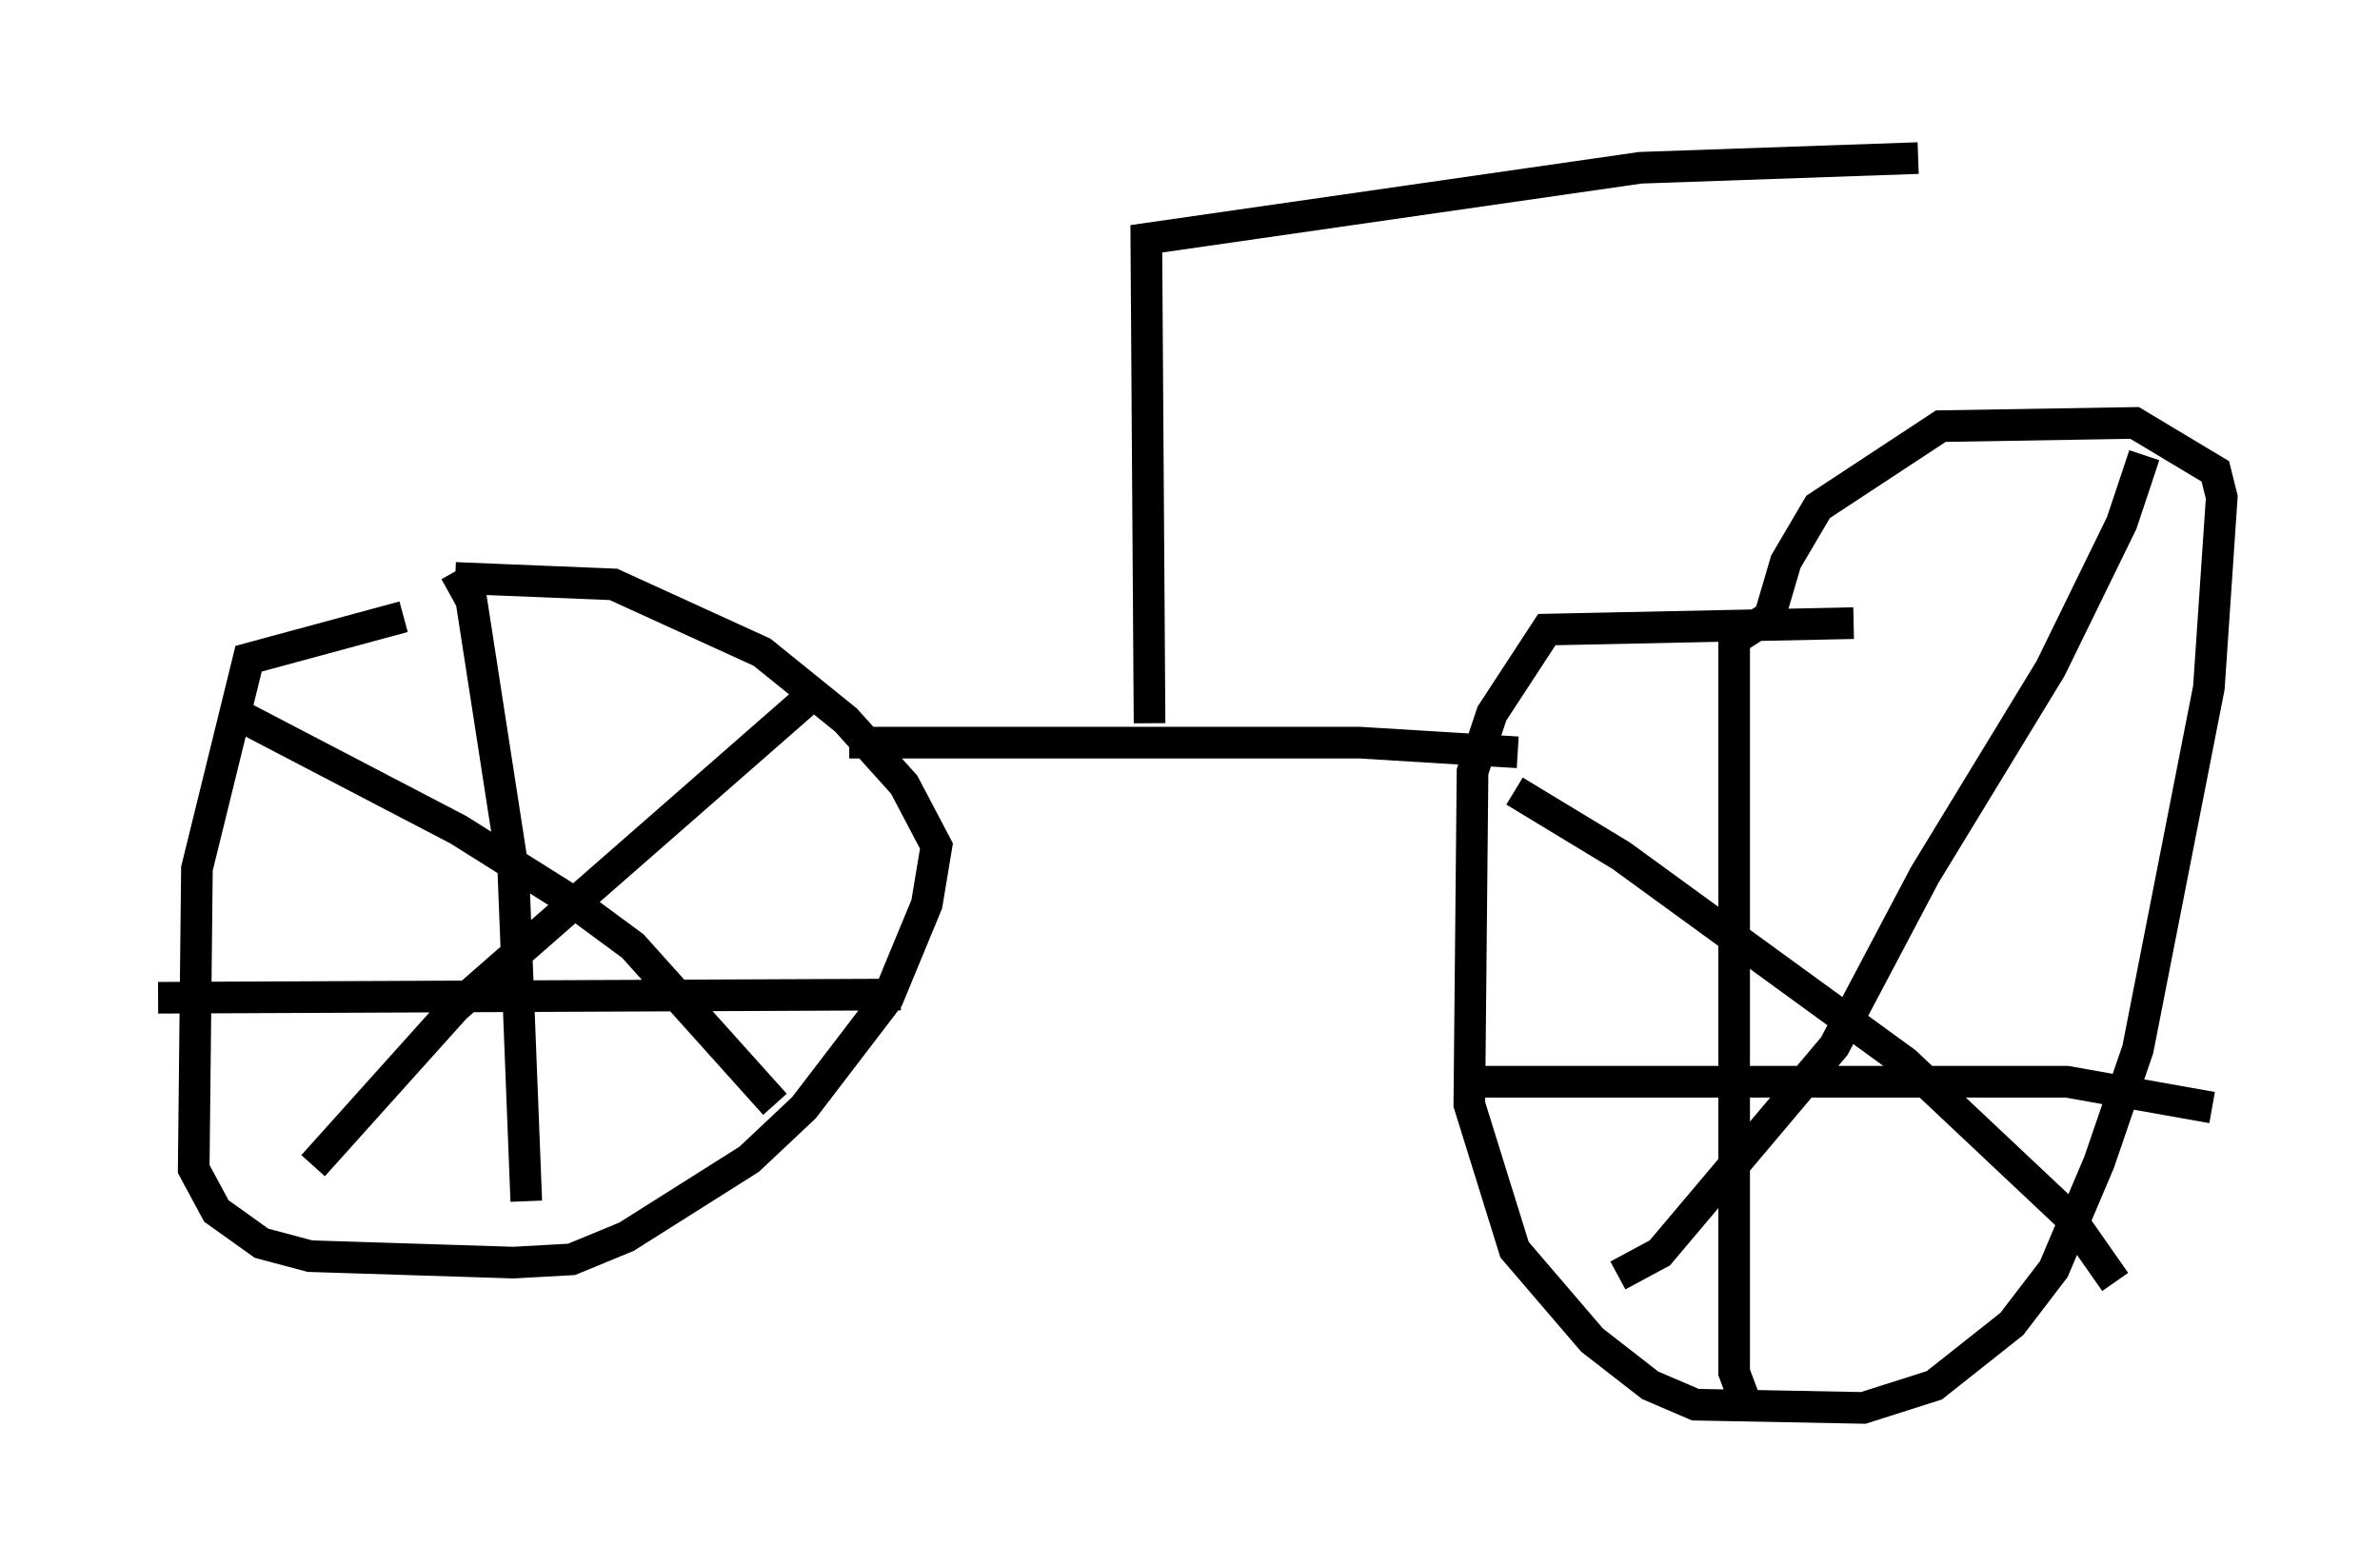 <?xml version="1.0" encoding="utf-8" ?>
<svg baseProfile="full" height="49.507" version="1.1" width="75.232" xmlns="http://www.w3.org/2000/svg" xmlns:ev="http://www.w3.org/2001/xml-events" xmlns:xlink="http://www.w3.org/1999/xlink"><defs /><rect fill="white" height="49.507" width="75.232" x="0" y="0" /><path d="M16.127, 19.394 m-3.369, 0.102 l-4.9, 1.327 -1.633, 6.635 l-0.102, 9.494 0.715, 1.327 l1.429, 1.021 1.531, 0.408 l6.431, 0.204 1.838, -0.102 l1.735, -0.715 3.879, -2.45 l1.735, -1.633 2.654, -3.471 l1.225, -2.96 0.306, -1.838 l-1.021, -1.94 -1.838, -2.042 l-2.654, -2.144 -4.696, -2.144 l-5.002, -0.204 m44.203, 1.429 l-9.698, 0.204 -1.735, 2.654 l-0.613, 1.838 -0.102, 10.515 l1.429, 4.594 2.45, 2.858 l1.838, 1.429 1.429, 0.613 l5.308, 0.102 2.246, -0.715 l2.45, -1.94 1.327, -1.735 l1.429, -3.369 1.225, -3.573 l2.246, -11.433 0.408, -6.023 l-0.204, -0.817 -2.552, -1.531 l-6.125, 0.102 -3.879, 2.552 l-1.021, 1.735 -0.51, 1.735 l-1.429, 0.919 m0.306, -0.919 l0.0, 23.888 0.306, 0.817 m-8.677, -10.004 l18.886, 0.0 4.594, 0.817 m-2.144, -20.621 l-0.715, 2.144 -2.246, 4.594 l-3.981, 6.533 -2.858, 5.41 l-5.513, 6.533 -1.327, 0.715 m-3.267, -15.313 l3.369, 2.042 8.983, 6.533 l5.206, 4.9 1.429, 2.042 m-52.471, -22.459 l0.51, 0.919 1.327, 8.575 l0.408, 10.413 m-11.638, -6.431 l23.479, -0.102 m-2.654, -9.596 l-11.433, 10.004 -4.492, 5.002 m-2.45, -14.292 l7.044, 3.675 3.573, 2.246 l1.94, 1.429 4.492, 5.002 m2.348, -11.433 l16.129, 0.0 5.002, 0.306 m-11.638, -0.919 l-0.102, -15.313 15.619, -2.246 l8.779, -0.306 " fill="none" stroke="black" stroke-width="1" /></svg>